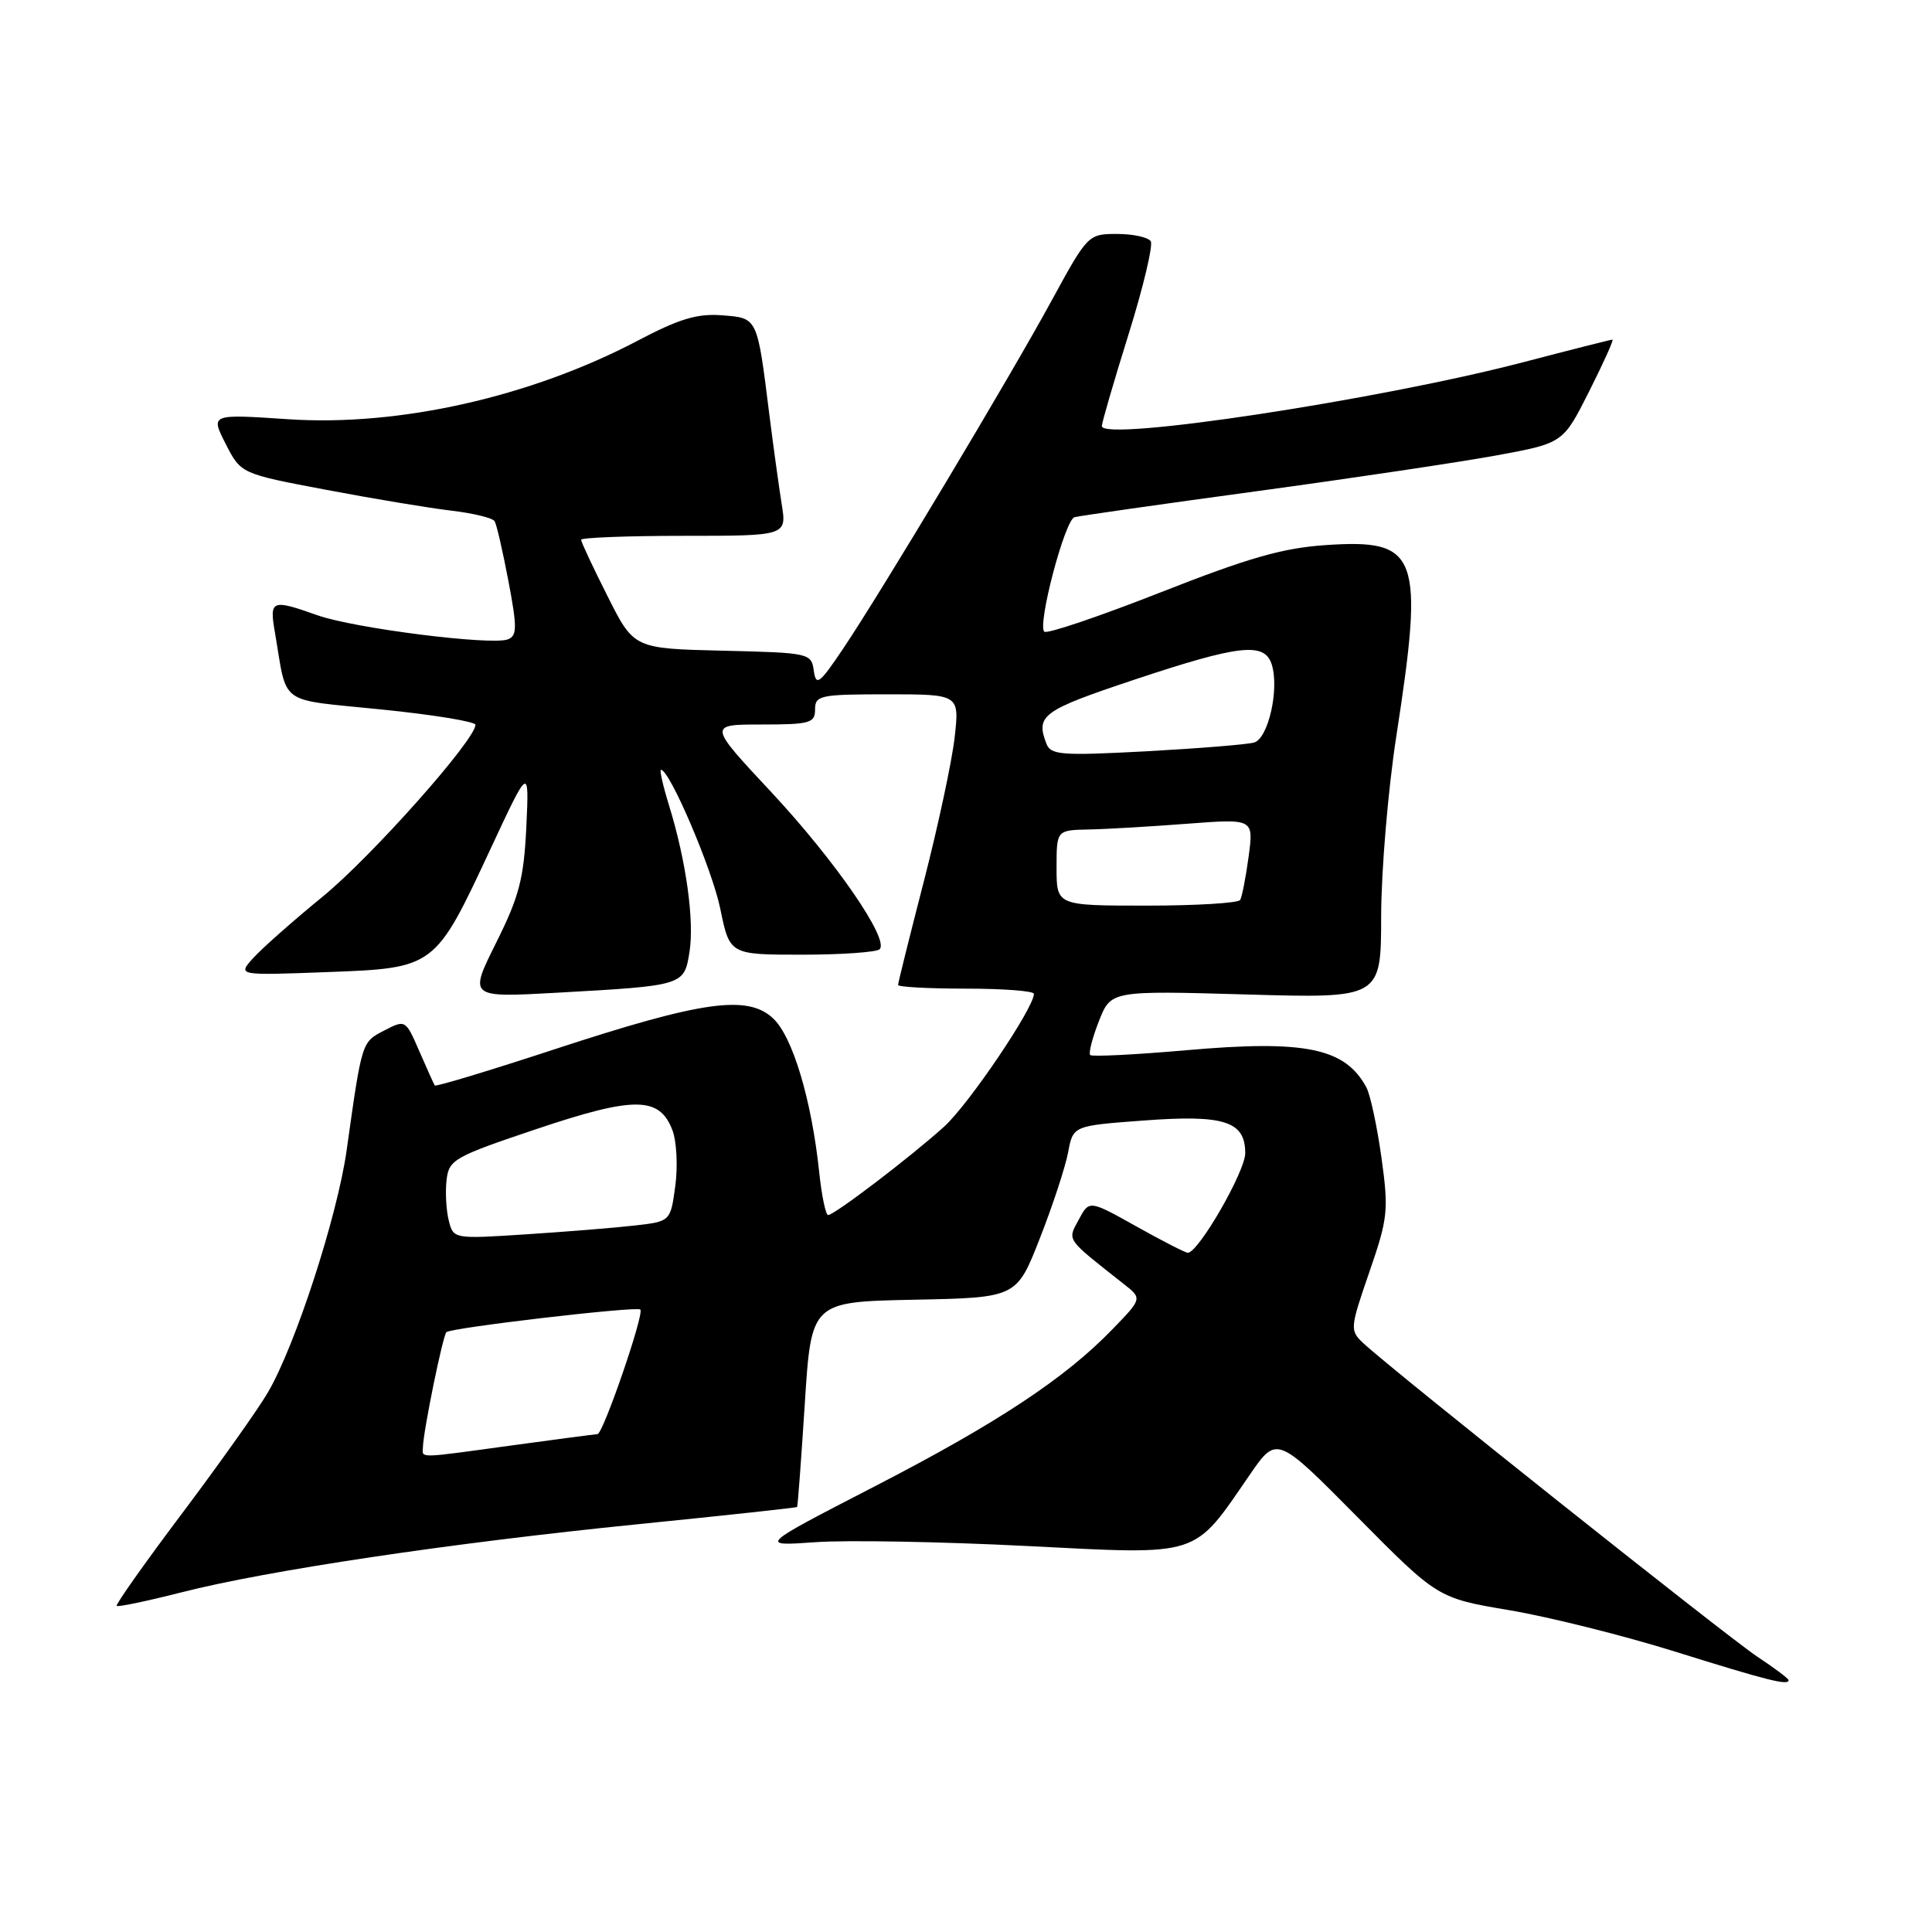 <?xml version="1.0" encoding="UTF-8" standalone="no"?>
<!DOCTYPE svg PUBLIC "-//W3C//DTD SVG 1.1//EN" "http://www.w3.org/Graphics/SVG/1.1/DTD/svg11.dtd" >
<svg xmlns="http://www.w3.org/2000/svg" xmlns:xlink="http://www.w3.org/1999/xlink" version="1.1" viewBox="0 0 256 256">
 <g >
 <path fill="currentColor"
d=" M 237.00 222.63 C 237.00 222.43 235.14 221.03 232.87 219.53 C 228.85 216.87 184.36 181.47 180.65 177.98 C 178.85 176.29 178.87 176.02 181.44 168.57 C 183.91 161.42 184.02 160.39 183.05 153.39 C 182.47 149.25 181.58 145.08 181.06 144.10 C 178.25 138.86 172.96 137.77 157.20 139.16 C 150.44 139.75 144.71 140.04 144.46 139.80 C 144.22 139.55 144.74 137.53 145.61 135.31 C 147.20 131.26 147.20 131.26 165.10 131.77 C 183.00 132.29 183.00 132.29 183.01 121.39 C 183.02 115.40 183.92 104.70 185.01 97.61 C 188.74 73.48 187.98 71.41 175.77 72.22 C 169.99 72.60 165.48 73.89 153.74 78.51 C 145.62 81.70 138.70 84.04 138.37 83.70 C 137.44 82.77 141.10 68.88 142.38 68.53 C 142.99 68.36 153.85 66.81 166.50 65.09 C 179.15 63.37 193.46 61.23 198.31 60.34 C 207.12 58.72 207.12 58.72 210.57 51.86 C 212.47 48.09 213.86 45.00 213.66 45.00 C 213.46 45.00 208.13 46.35 201.82 48.00 C 182.68 53.00 146.00 58.56 146.00 56.46 C 146.00 56.01 147.59 50.54 149.54 44.30 C 151.49 38.05 152.81 32.51 152.48 31.97 C 152.15 31.44 150.14 31.00 148.02 31.00 C 144.20 31.00 144.12 31.08 139.39 39.75 C 133.80 50.02 116.73 78.51 111.68 86.01 C 108.56 90.64 108.13 90.96 107.83 88.86 C 107.51 86.55 107.25 86.49 95.75 86.22 C 83.99 85.94 83.99 85.94 80.50 78.99 C 78.57 75.17 77.00 71.81 77.00 71.52 C 77.00 71.24 83.13 71.00 90.63 71.00 C 104.26 71.00 104.26 71.00 103.57 66.75 C 103.20 64.41 102.47 59.12 101.95 55.00 C 100.32 41.95 100.42 42.15 95.68 41.78 C 92.40 41.52 90.00 42.24 84.50 45.14 C 70.32 52.60 52.84 56.53 38.20 55.55 C 27.89 54.86 27.89 54.86 29.90 58.81 C 31.92 62.77 31.92 62.77 43.21 64.90 C 49.42 66.08 56.88 67.32 59.78 67.66 C 62.68 68.00 65.27 68.63 65.54 69.06 C 65.80 69.48 66.62 73.05 67.37 77.00 C 68.54 83.17 68.52 84.25 67.29 84.72 C 65.12 85.55 46.98 83.26 42.08 81.53 C 35.98 79.37 35.69 79.49 36.42 83.75 C 38.13 93.68 36.62 92.58 50.55 94.01 C 57.40 94.70 63.00 95.62 63.00 96.04 C 63.00 98.02 49.27 113.47 42.79 118.78 C 38.78 122.06 34.60 125.76 33.50 127.00 C 31.50 129.25 31.50 129.25 43.29 128.81 C 57.66 128.27 57.62 128.30 64.99 112.50 C 70.12 101.50 70.12 101.50 69.74 109.60 C 69.41 116.45 68.79 118.81 65.73 124.94 C 62.12 132.19 62.12 132.19 73.81 131.54 C 90.63 130.60 90.65 130.59 91.36 126.15 C 92.02 122.01 90.92 114.07 88.66 106.75 C 87.85 104.14 87.37 102.00 87.58 102.00 C 88.74 102.00 94.37 115.19 95.44 120.41 C 96.69 126.50 96.69 126.50 106.26 126.50 C 111.53 126.50 116.16 126.17 116.56 125.78 C 117.86 124.47 110.65 114.02 102.17 104.93 C 93.83 96.00 93.83 96.00 100.92 96.00 C 107.33 96.00 108.00 95.81 108.00 94.00 C 108.00 92.14 108.67 92.00 117.57 92.00 C 127.14 92.00 127.14 92.00 126.49 97.75 C 126.13 100.91 124.30 109.46 122.42 116.76 C 120.54 124.05 119.00 130.23 119.00 130.51 C 119.00 130.78 123.05 131.00 128.00 131.00 C 132.95 131.00 137.00 131.31 137.00 131.69 C 137.00 133.56 128.35 146.35 125.10 149.29 C 120.66 153.30 110.56 161.00 109.73 161.00 C 109.41 161.00 108.87 158.41 108.54 155.25 C 107.53 145.71 105.03 137.37 102.45 134.95 C 99.07 131.77 93.06 132.62 73.62 138.99 C 64.94 141.84 57.74 144.02 57.61 143.83 C 57.49 143.65 56.57 141.61 55.56 139.29 C 53.75 135.11 53.72 135.09 50.91 136.55 C 47.92 138.10 47.97 137.92 45.93 152.43 C 44.69 161.19 39.14 178.28 35.50 184.50 C 34.22 186.70 29.11 193.90 24.16 200.49 C 19.20 207.08 15.29 212.62 15.46 212.79 C 15.63 212.96 19.46 212.16 23.98 211.01 C 35.39 208.09 59.66 204.47 84.49 201.97 C 96.03 200.81 105.54 199.78 105.62 199.68 C 105.71 199.58 106.16 193.43 106.64 186.00 C 107.50 172.50 107.50 172.50 121.10 172.22 C 134.71 171.95 134.71 171.95 137.79 164.07 C 139.49 159.74 141.17 154.62 141.53 152.69 C 142.19 149.17 142.19 149.17 151.46 148.48 C 162.21 147.67 165.00 148.56 165.00 152.80 C 165.00 155.24 158.79 166.00 157.39 166.00 C 157.08 166.00 154.01 164.43 150.58 162.51 C 144.33 159.01 144.33 159.01 142.94 161.61 C 141.43 164.43 141.13 164.00 148.92 170.15 C 151.35 172.06 151.35 172.06 147.42 176.12 C 141.14 182.63 132.12 188.59 115.79 197.01 C 100.53 204.88 100.53 204.88 108.02 204.35 C 112.13 204.05 124.72 204.28 136.00 204.85 C 159.33 206.03 158.00 206.45 165.61 195.40 C 169.18 190.22 169.18 190.22 179.84 200.99 C 190.50 211.76 190.50 211.76 200.00 213.36 C 205.22 214.24 215.12 216.71 222.00 218.86 C 234.22 222.68 237.00 223.38 237.00 222.63 Z  M 56.04 191.75 C 56.10 189.57 58.67 177.00 59.15 176.52 C 59.74 175.93 84.39 173.05 84.85 173.52 C 85.40 174.07 79.92 190.00 79.17 190.03 C 78.80 190.05 73.78 190.71 68.00 191.50 C 55.09 193.27 55.99 193.25 56.04 191.75 Z  M 59.46 161.71 C 59.12 160.35 58.99 157.95 59.17 156.37 C 59.48 153.66 60.15 153.28 71.10 149.60 C 84.08 145.24 87.39 145.27 89.10 149.76 C 89.66 151.24 89.83 154.57 89.48 157.15 C 88.84 161.84 88.84 161.84 84.17 162.38 C 81.60 162.68 75.13 163.20 69.79 163.55 C 60.08 164.18 60.08 164.18 59.46 161.71 Z  M 140.00 115.00 C 140.00 110.00 140.00 110.00 144.25 109.91 C 146.59 109.87 152.46 109.52 157.31 109.15 C 166.12 108.48 166.12 108.48 165.45 113.49 C 165.08 116.25 164.57 118.84 164.33 119.25 C 164.08 119.66 158.51 120.00 151.94 120.00 C 140.00 120.00 140.00 120.00 140.00 115.00 Z  M 138.65 98.53 C 137.21 94.79 138.12 94.13 150.25 90.08 C 164.24 85.42 167.56 85.05 168.51 88.04 C 169.54 91.29 168.06 97.85 166.17 98.39 C 165.25 98.65 158.83 99.17 151.90 99.55 C 140.60 100.15 139.23 100.05 138.65 98.53 Z "/>
</g>
</svg>